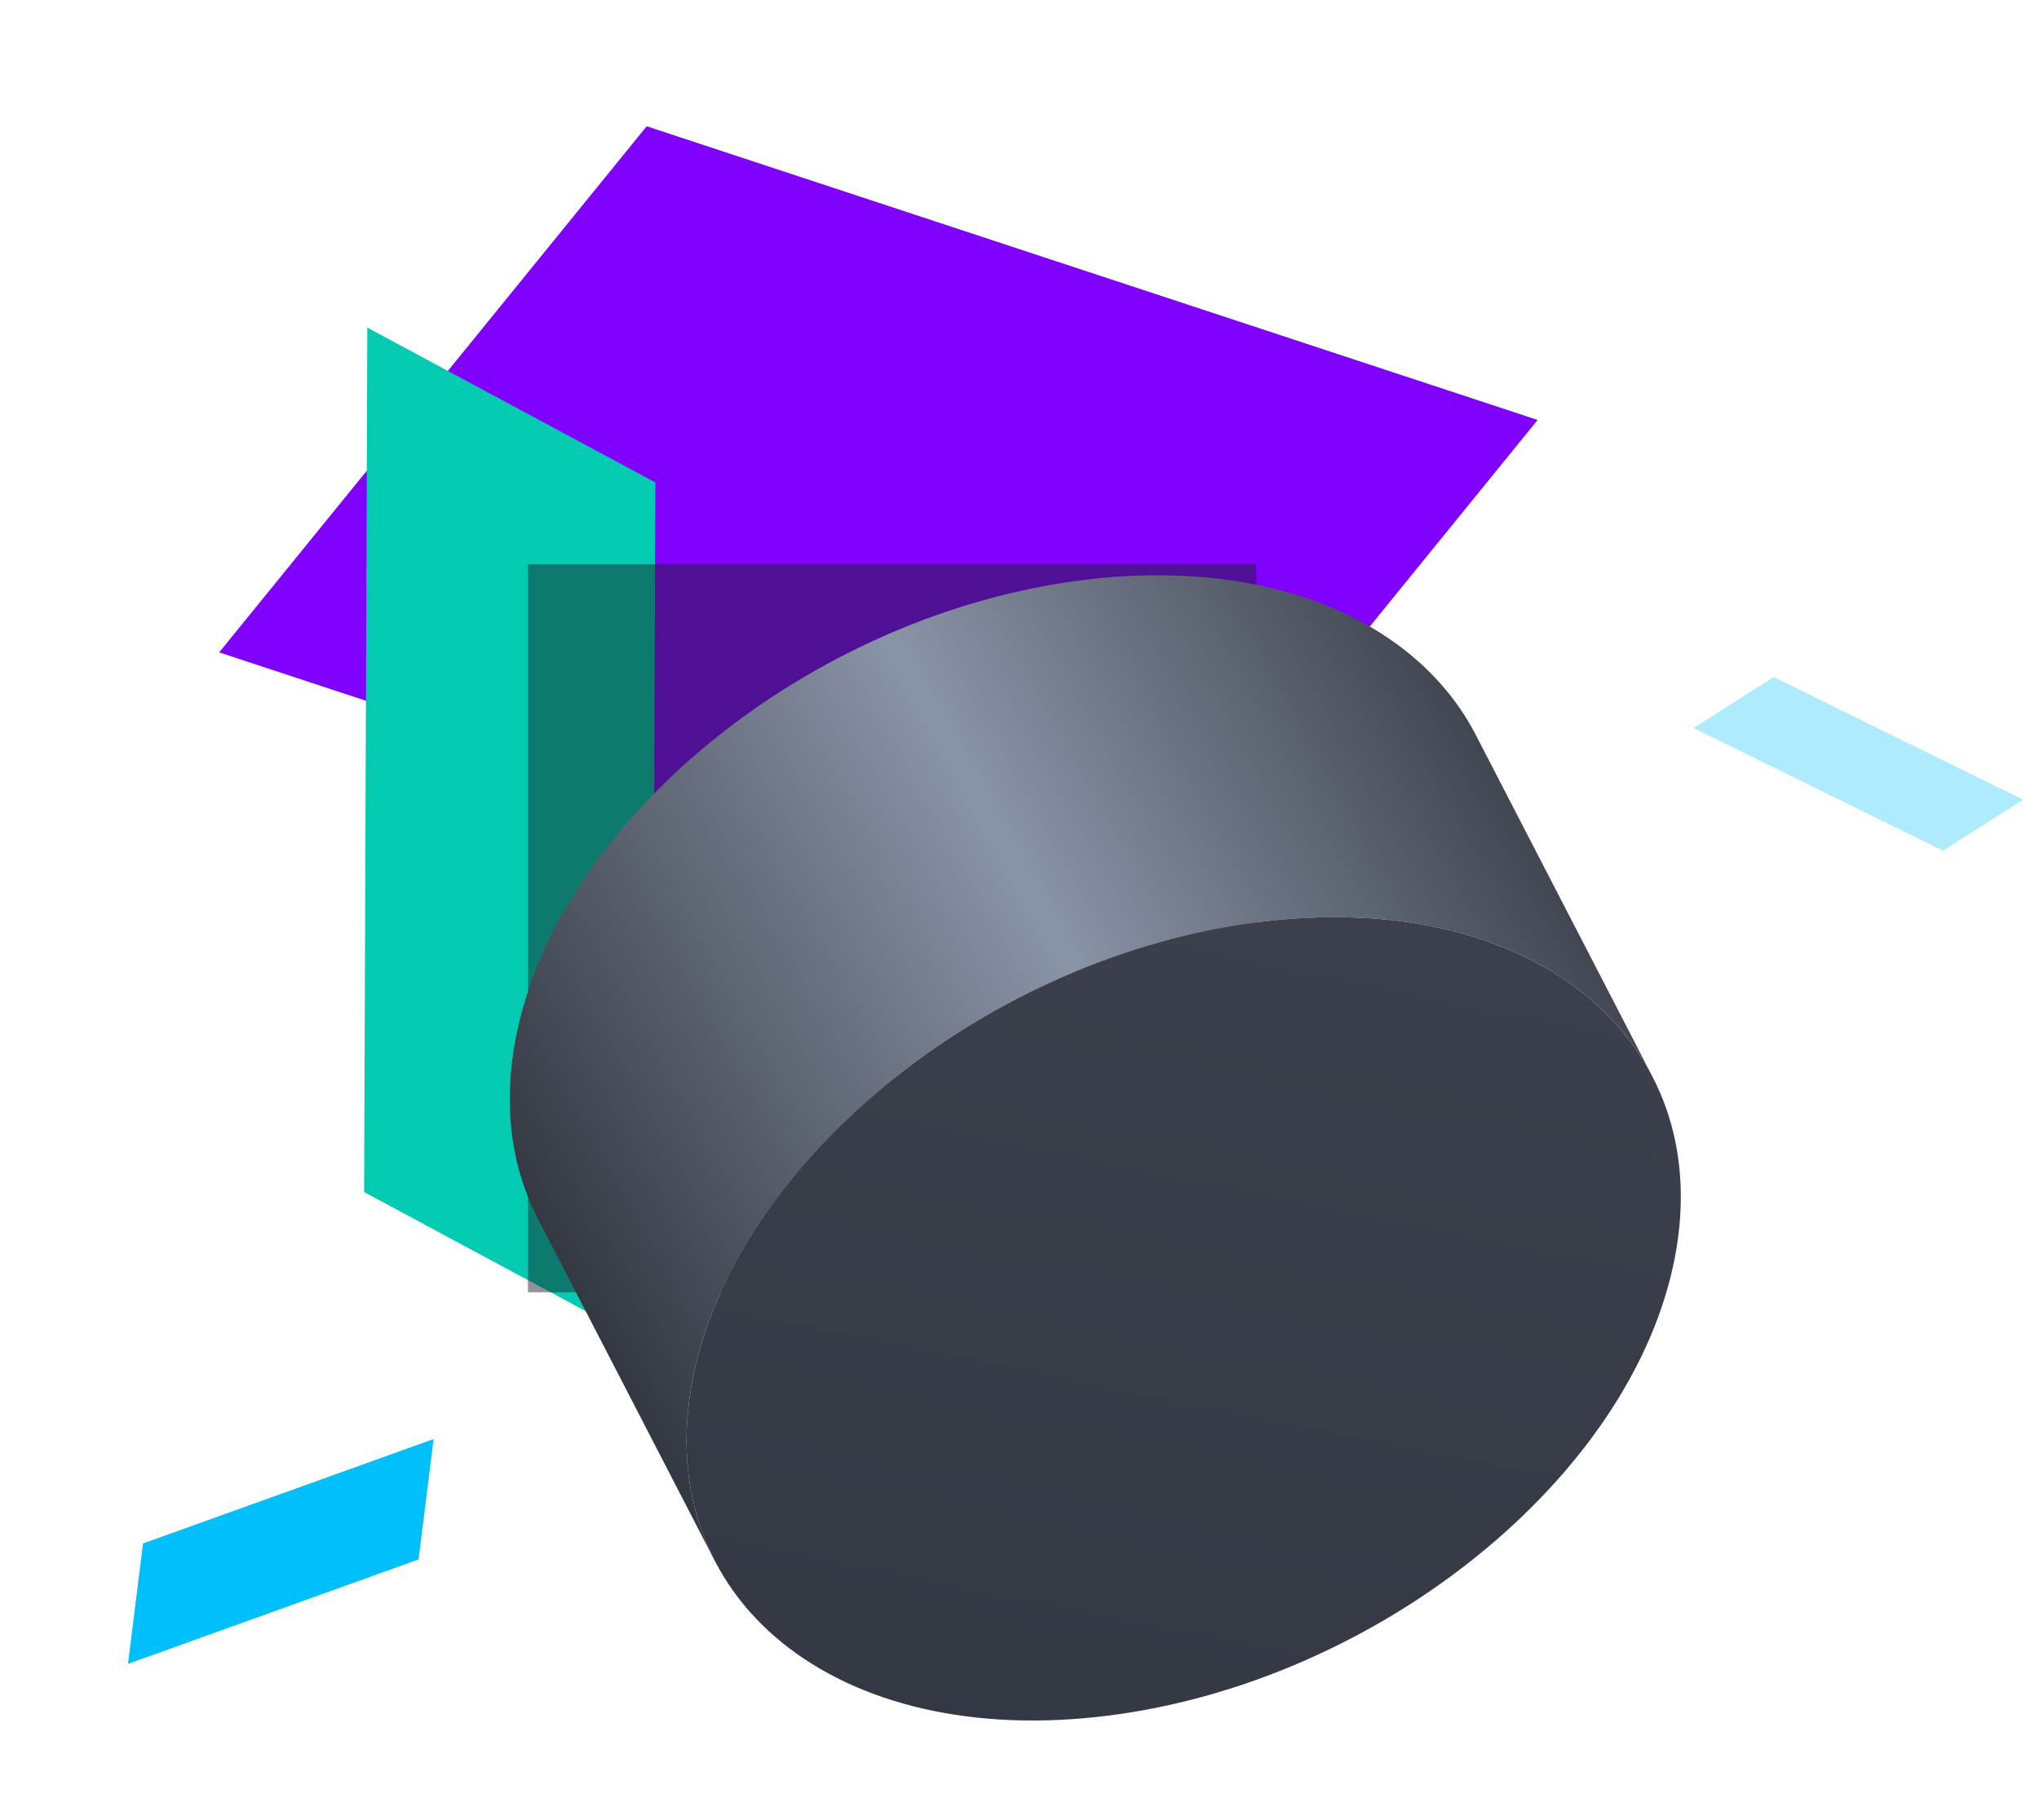 <svg width="112" height="100" xmlns="http://www.w3.org/2000/svg" xmlns:xlink="http://www.w3.org/1999/xlink"><defs><filter x="-90%" y="-90%" width="280%" height="280%" filterUnits="objectBoundingBox" id="a"><feGaussianBlur stdDeviation="12" in="SourceGraphic"/></filter><linearGradient x1="99.316%" y1="21.974%" x2="0%" y2="69.777%" id="b"><stop stop-color="#2C3039" offset="0%"/><stop stop-color="#8A94A7" offset="48.131%"/><stop stop-color="#2C3039" offset="100%"/></linearGradient><linearGradient x1="49.892%" y1=".428%" x2="24.856%" y2="100%" id="d"><stop stop-color="#3B404C" offset="0%"/><stop stop-color="#333843" offset="100%"/></linearGradient><path d="M32.833 63.264c-14.9 1.866-25.108-6.384-22.797-18.428 2.31-12.043 16.264-23.319 31.166-25.184C56.103 17.786 66.31 26.036 64 38.08c-2.311 12.043-16.264 23.319-31.167 25.184z" id="c"/></defs><g fill="none" fill-rule="evenodd"><path fill="#8001FE" d="M35.521 6.938L12.04 35.843l48.939 16.136L84.46 23.073z"/><path fill="#02CBB1" d="M20 65.494L35.822 74 36 26.506 20.176 18z"/><g transform="translate(28 31)"><path fill-opacity=".48" fill="#1D2026" filter="url(#a)" d="M1 0h40v40H1z"/><path d="M11.261 54.752l-9.71-18.785C.096 33.152-.389 29.783.327 26.051 2.637 14.01 16.59 2.732 31.492.867 41.776-.42 49.824 3.11 53.065 9.38l9.71 18.785c-3.242-6.27-11.29-9.8-21.573-8.514C26.3 21.518 12.347 32.793 10.036 44.837c-.716 3.732-.23 7.1 1.225 9.915" fill="url(#b)"/><use fill="url(#d)" xlink:href="#c"/></g><path fill="#00BFFB" d="M22.991 85.677l.826-6.614L7.855 84.8l-.825 6.616z"/><path fill-opacity=".32" fill="#00BFFB" d="M106.721 46.737l4.408-2.801-13.699-6.737L93.022 40z"/></g></svg>